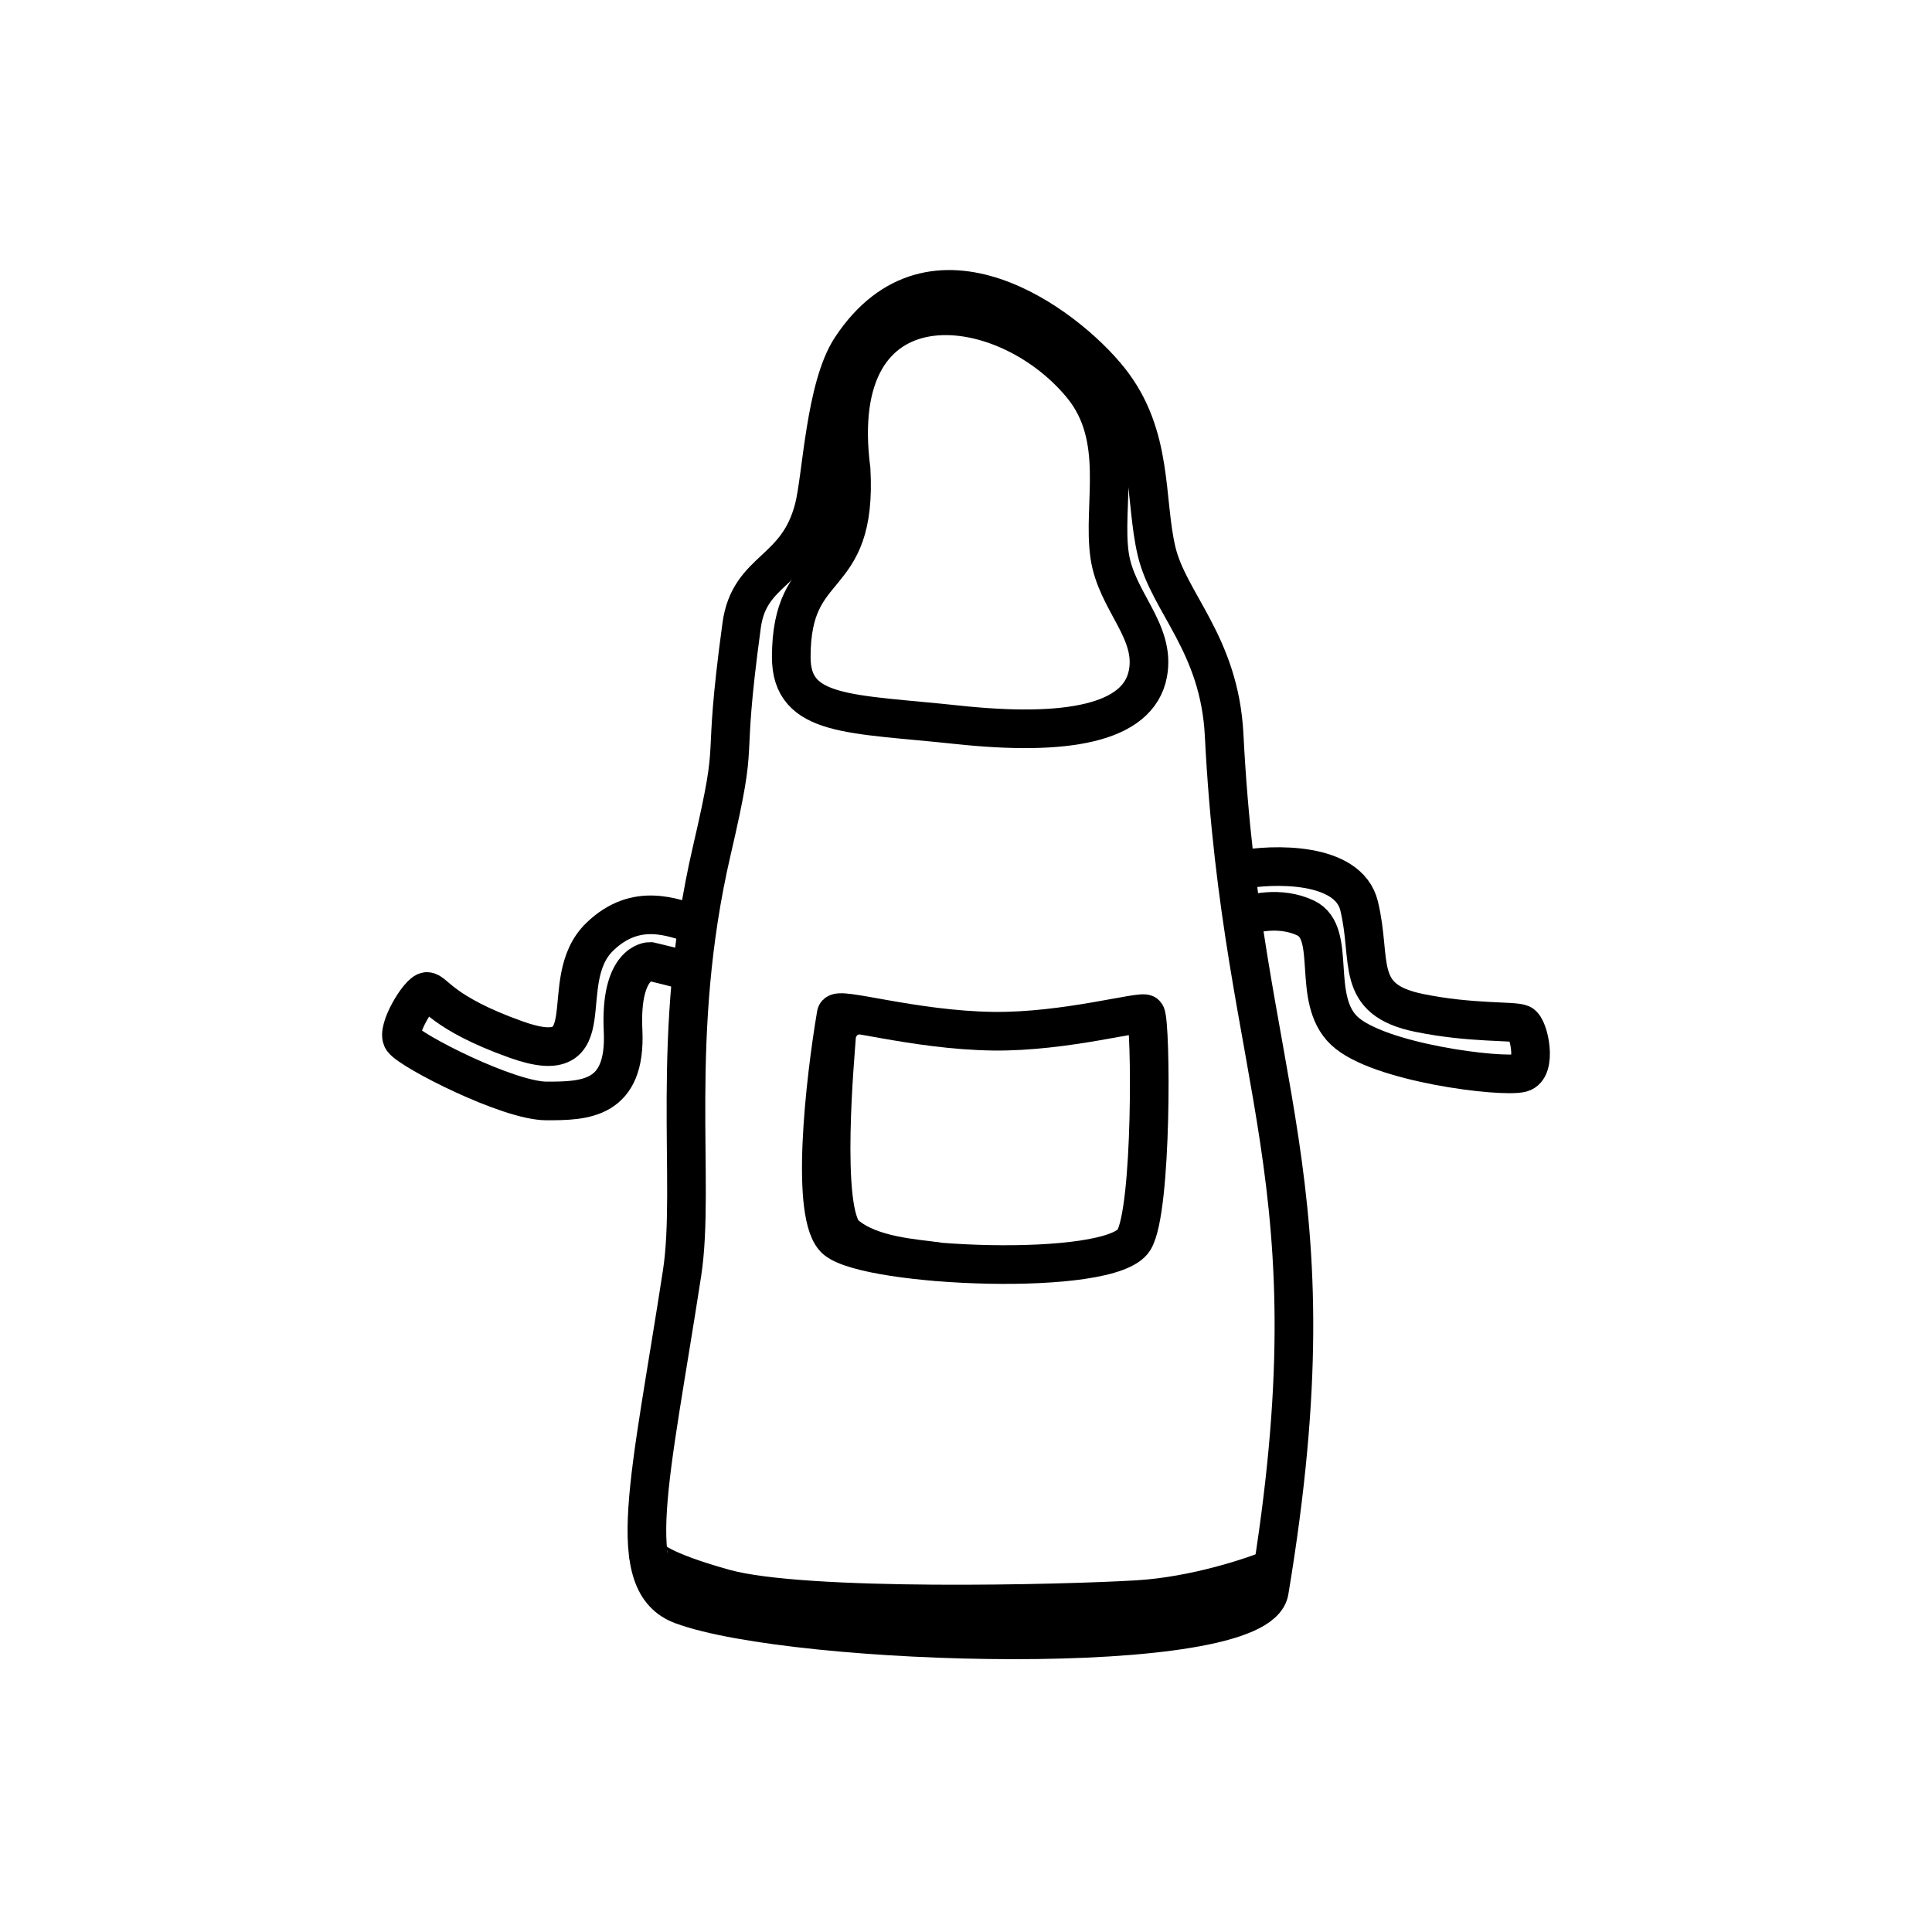 <svg width="100" height="100" viewBox="0 0 100 100" fill="none" xmlns="http://www.w3.org/2000/svg">
<path d="M36.84 44.04C38.361 37.485 37.29 40.421 38.388 32.368C38.792 29.401 41.267 29.665 42.13 26.3C42.54 24.703 42.706 20.045 44.054 18.006C48.244 11.67 55.15 16.796 57.435 19.678C59.72 22.559 59.232 25.852 59.862 28.525C60.493 31.206 63.122 33.324 63.361 38.043C64.29 56.384 69.276 60.889 65.697 82.365C65.097 85.966 41.118 85.229 35.303 83.081C32.207 81.938 33.652 76.628 35.303 65.9C36.018 61.247 34.617 53.614 36.84 44.04Z" stroke="black" stroke-width="2"/>
<path d="M33.565 80.449C33.507 80.659 34.217 81.307 37.511 82.222C41.628 83.365 55.182 83.022 58.9 82.794C61.873 82.611 64.866 81.612 65.991 81.135" stroke="black" stroke-width="2"/>
<path d="M37.658 82.317L33.903 80.949L34.412 82.922L36.417 83.622L47.871 85.022H55.921L64.32 83.622L65.72 82.667L65.561 81.331C63.291 81.861 58.714 82.922 58.561 82.922H51.466H44.085L37.658 82.317Z" fill="black"/>
<path d="M43.282 64.177C41.885 63.041 42.7 55.916 43.282 52.495C43.349 52.082 47.254 53.319 51.406 53.375C55.147 53.426 59.172 52.265 59.303 52.495C59.581 52.981 59.653 62.605 58.693 64.177C57.492 66.141 45.029 65.596 43.282 64.177Z" stroke="black" stroke-width="2"/>
<path d="M44.501 52.532C43.774 52.532 43.325 53.152 43.298 53.673C43.263 54.325 42.453 62.77 43.757 63.902C45.061 65.034 47.428 65.137 48.562 65.306" stroke="black" stroke-width="2"/>
<path d="M35.925 47.811C34.902 47.549 32.969 46.63 31.048 48.483C28.646 50.799 31.509 55.521 26.706 53.805C22.863 52.433 22.495 51.319 22.098 51.319C21.702 51.319 20.495 53.325 20.838 53.805C21.267 54.406 26.314 56.985 28.287 56.985C30.26 56.985 32.421 56.948 32.25 53.346C32.078 49.743 33.644 49.764 33.644 49.764C33.644 49.764 35.401 50.161 35.925 50.388" stroke="black" stroke-width="2"/>
<path d="M64.199 45.027C65.854 44.708 69.789 44.589 70.347 46.888C71.044 49.763 70.051 51.73 73.448 52.426C76.166 52.984 78.343 52.818 78.745 53.002C79.146 53.187 79.581 55.326 78.745 55.535C77.699 55.796 71.321 55.006 69.579 53.351C67.837 51.697 69.235 48.3 67.58 47.516C66.257 46.889 64.751 47.255 64.199 47.516" stroke="black" stroke-width="2"/>
<path d="M49.552 37.514C55.139 38.112 58.926 37.48 59.417 34.859C59.831 32.651 57.782 31.118 57.435 28.759C57.049 26.132 58.233 22.665 55.994 19.946C51.878 14.95 42.728 14.092 44.054 24.309C44.386 30.48 40.956 28.74 40.956 34.013C40.956 37.127 44.022 36.921 49.552 37.514Z" stroke="black" stroke-width="2"/>
</svg>
